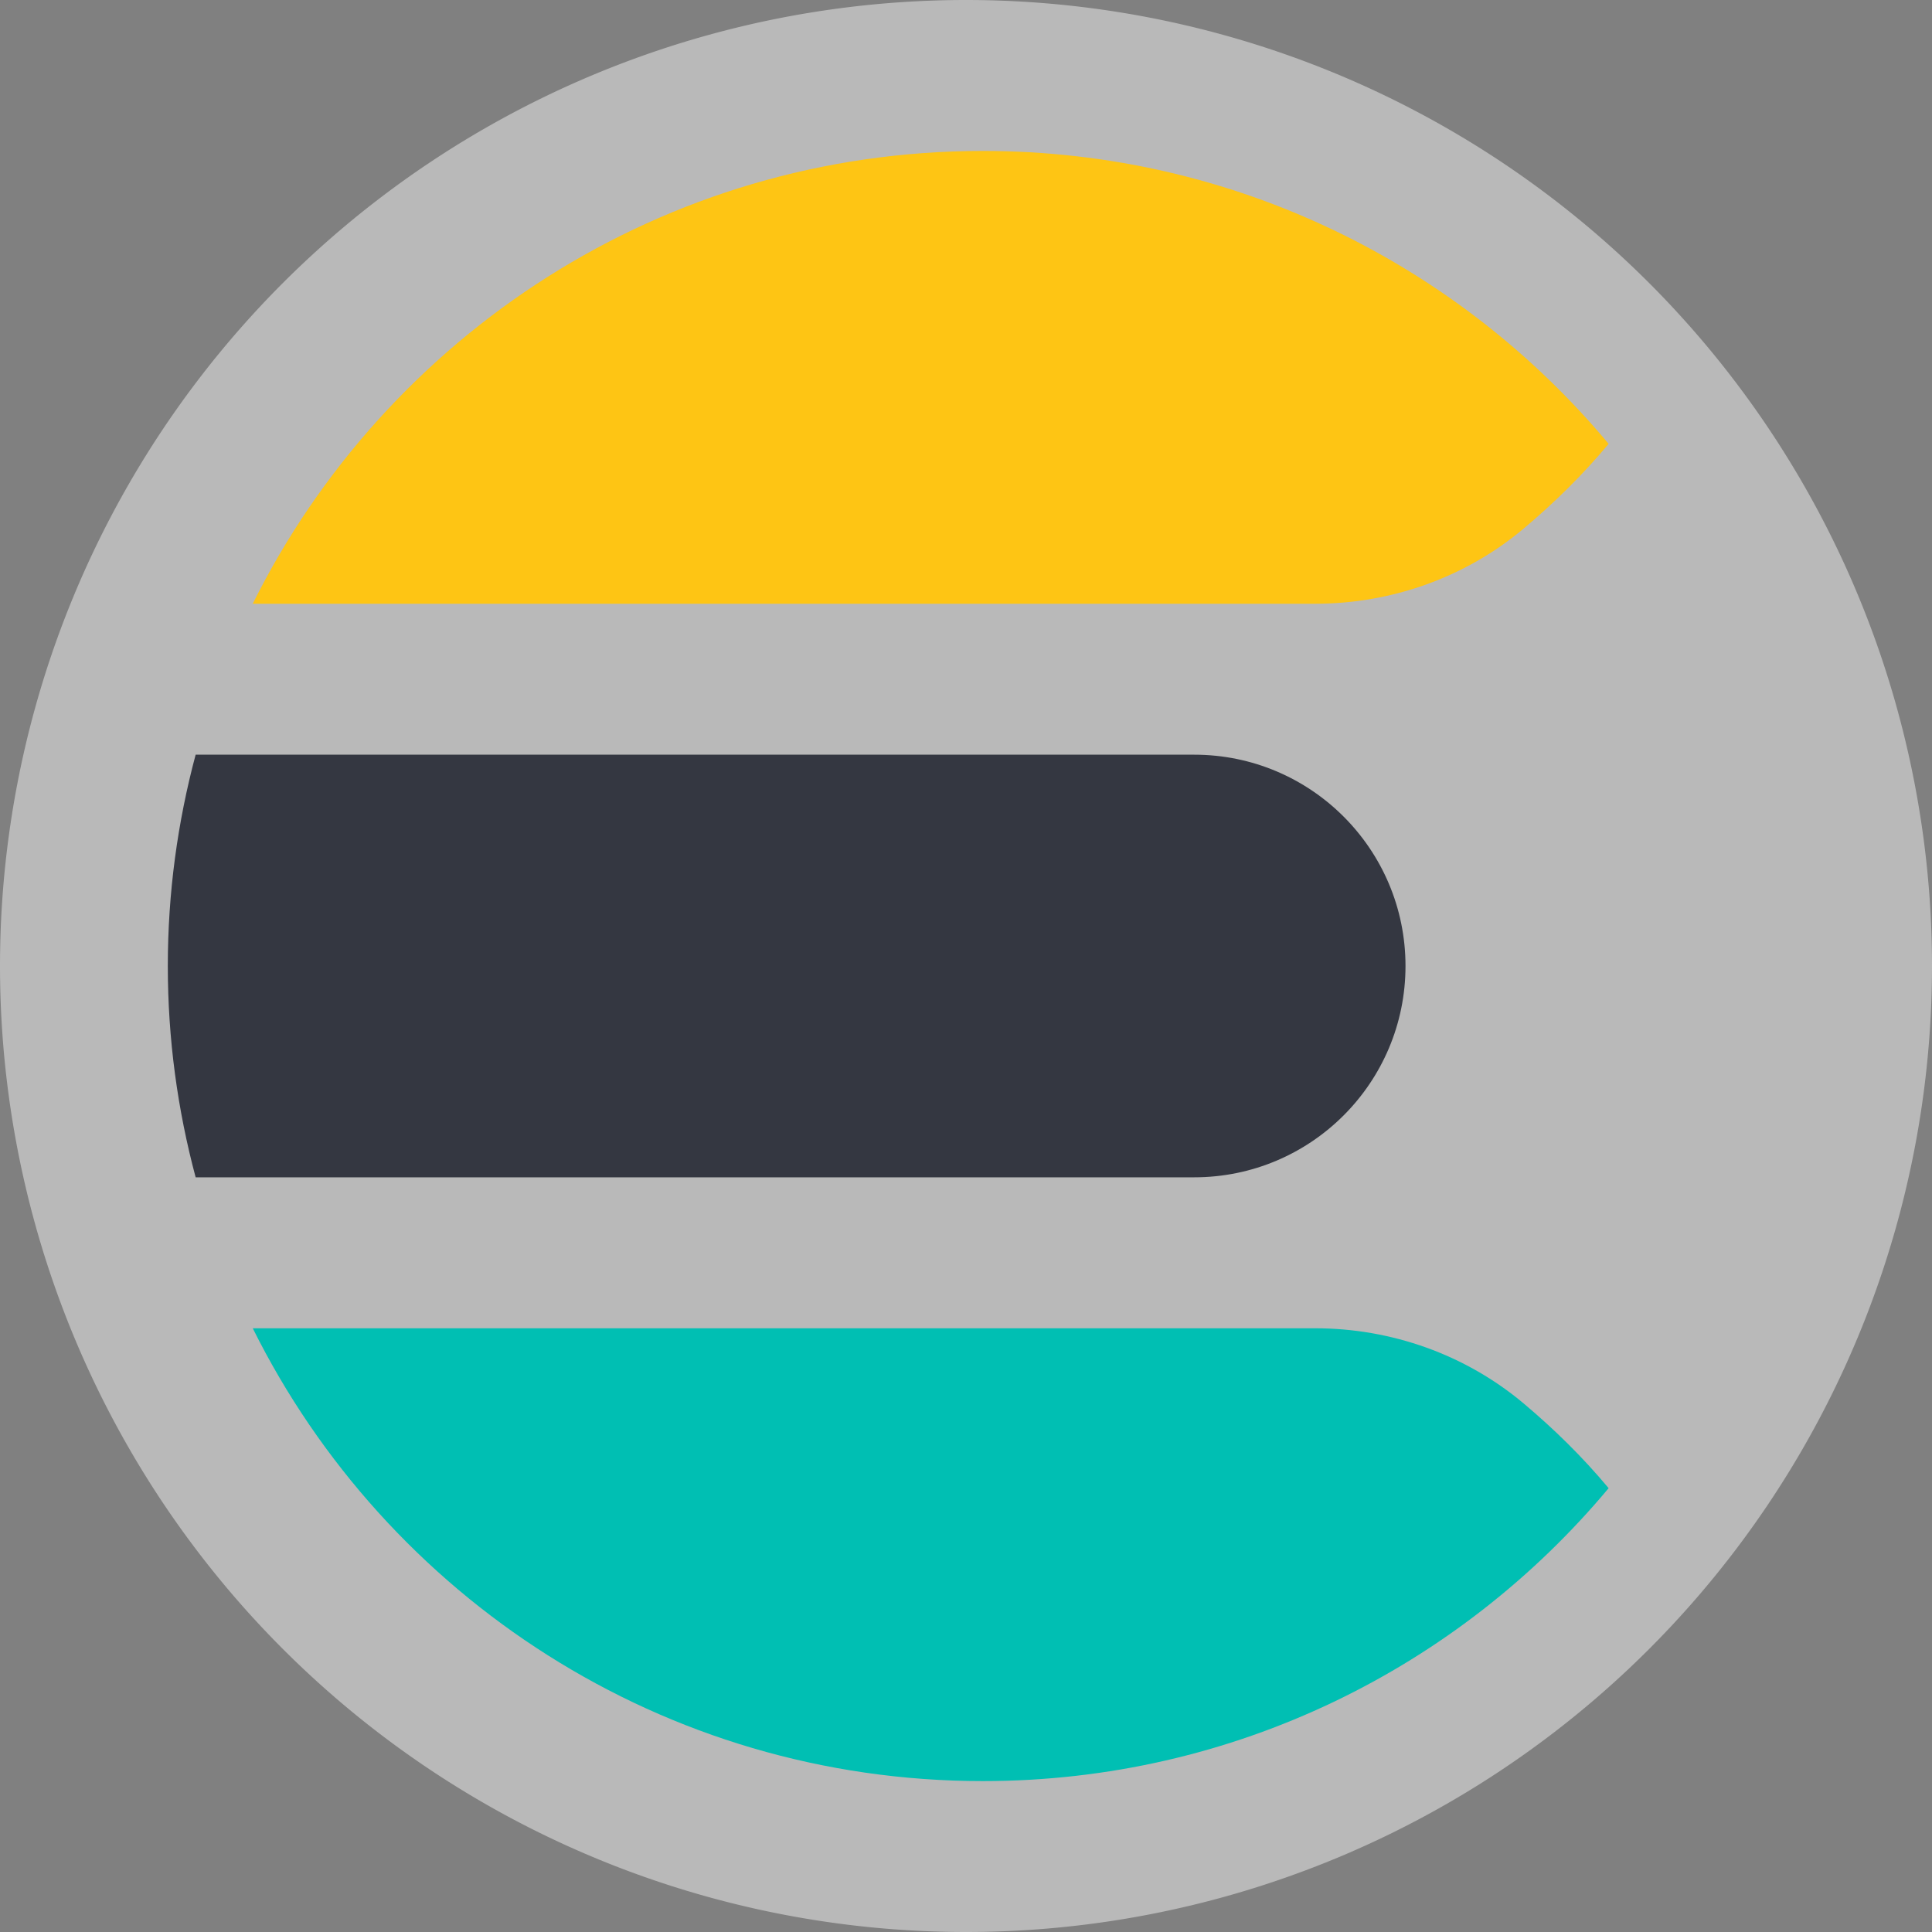 
<svg
   xmlns:dc="http://purl.org/dc/elements/1.1/"
   xmlns:cc="http://creativecommons.org/ns#"
   xmlns:rdf="http://www.w3.org/1999/02/22-rdf-syntax-ns#"
   xmlns:svg="http://www.w3.org/2000/svg"
   xmlns="http://www.w3.org/2000/svg"
   id="svg2203"
   version="1.1"
   viewBox="0 0 64 64"
   >
  <rect x="0" y="0" width="64" height="64" fill="#808080" stroke="none"/>
  <defs
     id="defs2207" />
  <!-- Generator: Sketch 54.1 (76490) - https://sketchapp.com -->
  <title
     id="title2194">icon / product-logo / 64x64px / elastic sesrch / color</title>
  <path
     id="path2211"
     d="M 64,32 A 32,32 0 0 1 32,64 32,32 0 0 1 0,32 32,32 0 0 1 32,0 32,32 0 0 1 64,32 Z"
     style="opacity:0.5;fill:#f2f2f2;fill-opacity:1;stroke:none;stroke-width:3;stroke-linecap:round;stroke-linejoin:round;stroke-miterlimit:4;stroke-dasharray:none;stroke-dashoffset:0;stroke-opacity:1;paint-order:markers fill stroke" />
  <desc
     id="desc2196">Created with Sketch.</desc>
  <g
     style="fill:none;fill-rule:evenodd;stroke:none;stroke-width:1"
     transform="translate(-2.441)"
     id="icon-/-product-logo-/-64x64px-/-elastic-sesrch-/-color">
    <g
       transform="translate(8,5)"
       id="logo-elastic-search-64x64-color">
      <path
         style="fill:#fec514"
         id="Fill-1"
         d="m 47.725,9.708 0.003,-0.006 C 42.775,3.774 35.329,0 27,0 16.401,0 7.233,6.112 2.814,15 h 35.192 c 2.525,0 4.983,-0.87 6.915,-2.496 1.004,-0.845 1.943,-1.765 2.804,-2.796" />
      <path
         style="fill:#343741"
         id="Fill-4"
         d="m 0,27 c 0,2.422 0.324,4.767 0.922,7 H 34 c 3.866,0 7,-3.134 7,-7 0,-3.866 -3.134,-7 -7,-7 H 0.922 C 0.324,22.233 0,24.578 0,27" />
      <path
         style="fill:#00bfb3"
         id="Fill-6"
         d="m 47.725,44.293 0.003,0.006 c -4.953,5.928 -12.399,9.702 -20.728,9.702 -10.599,0 -19.767,-6.112 -24.186,-15 h 35.192 c 2.525,0 4.983,0.87 6.915,2.496 1.004,0.845 1.943,1.765 2.804,2.796" />
    </g>
  </g>
</svg>
